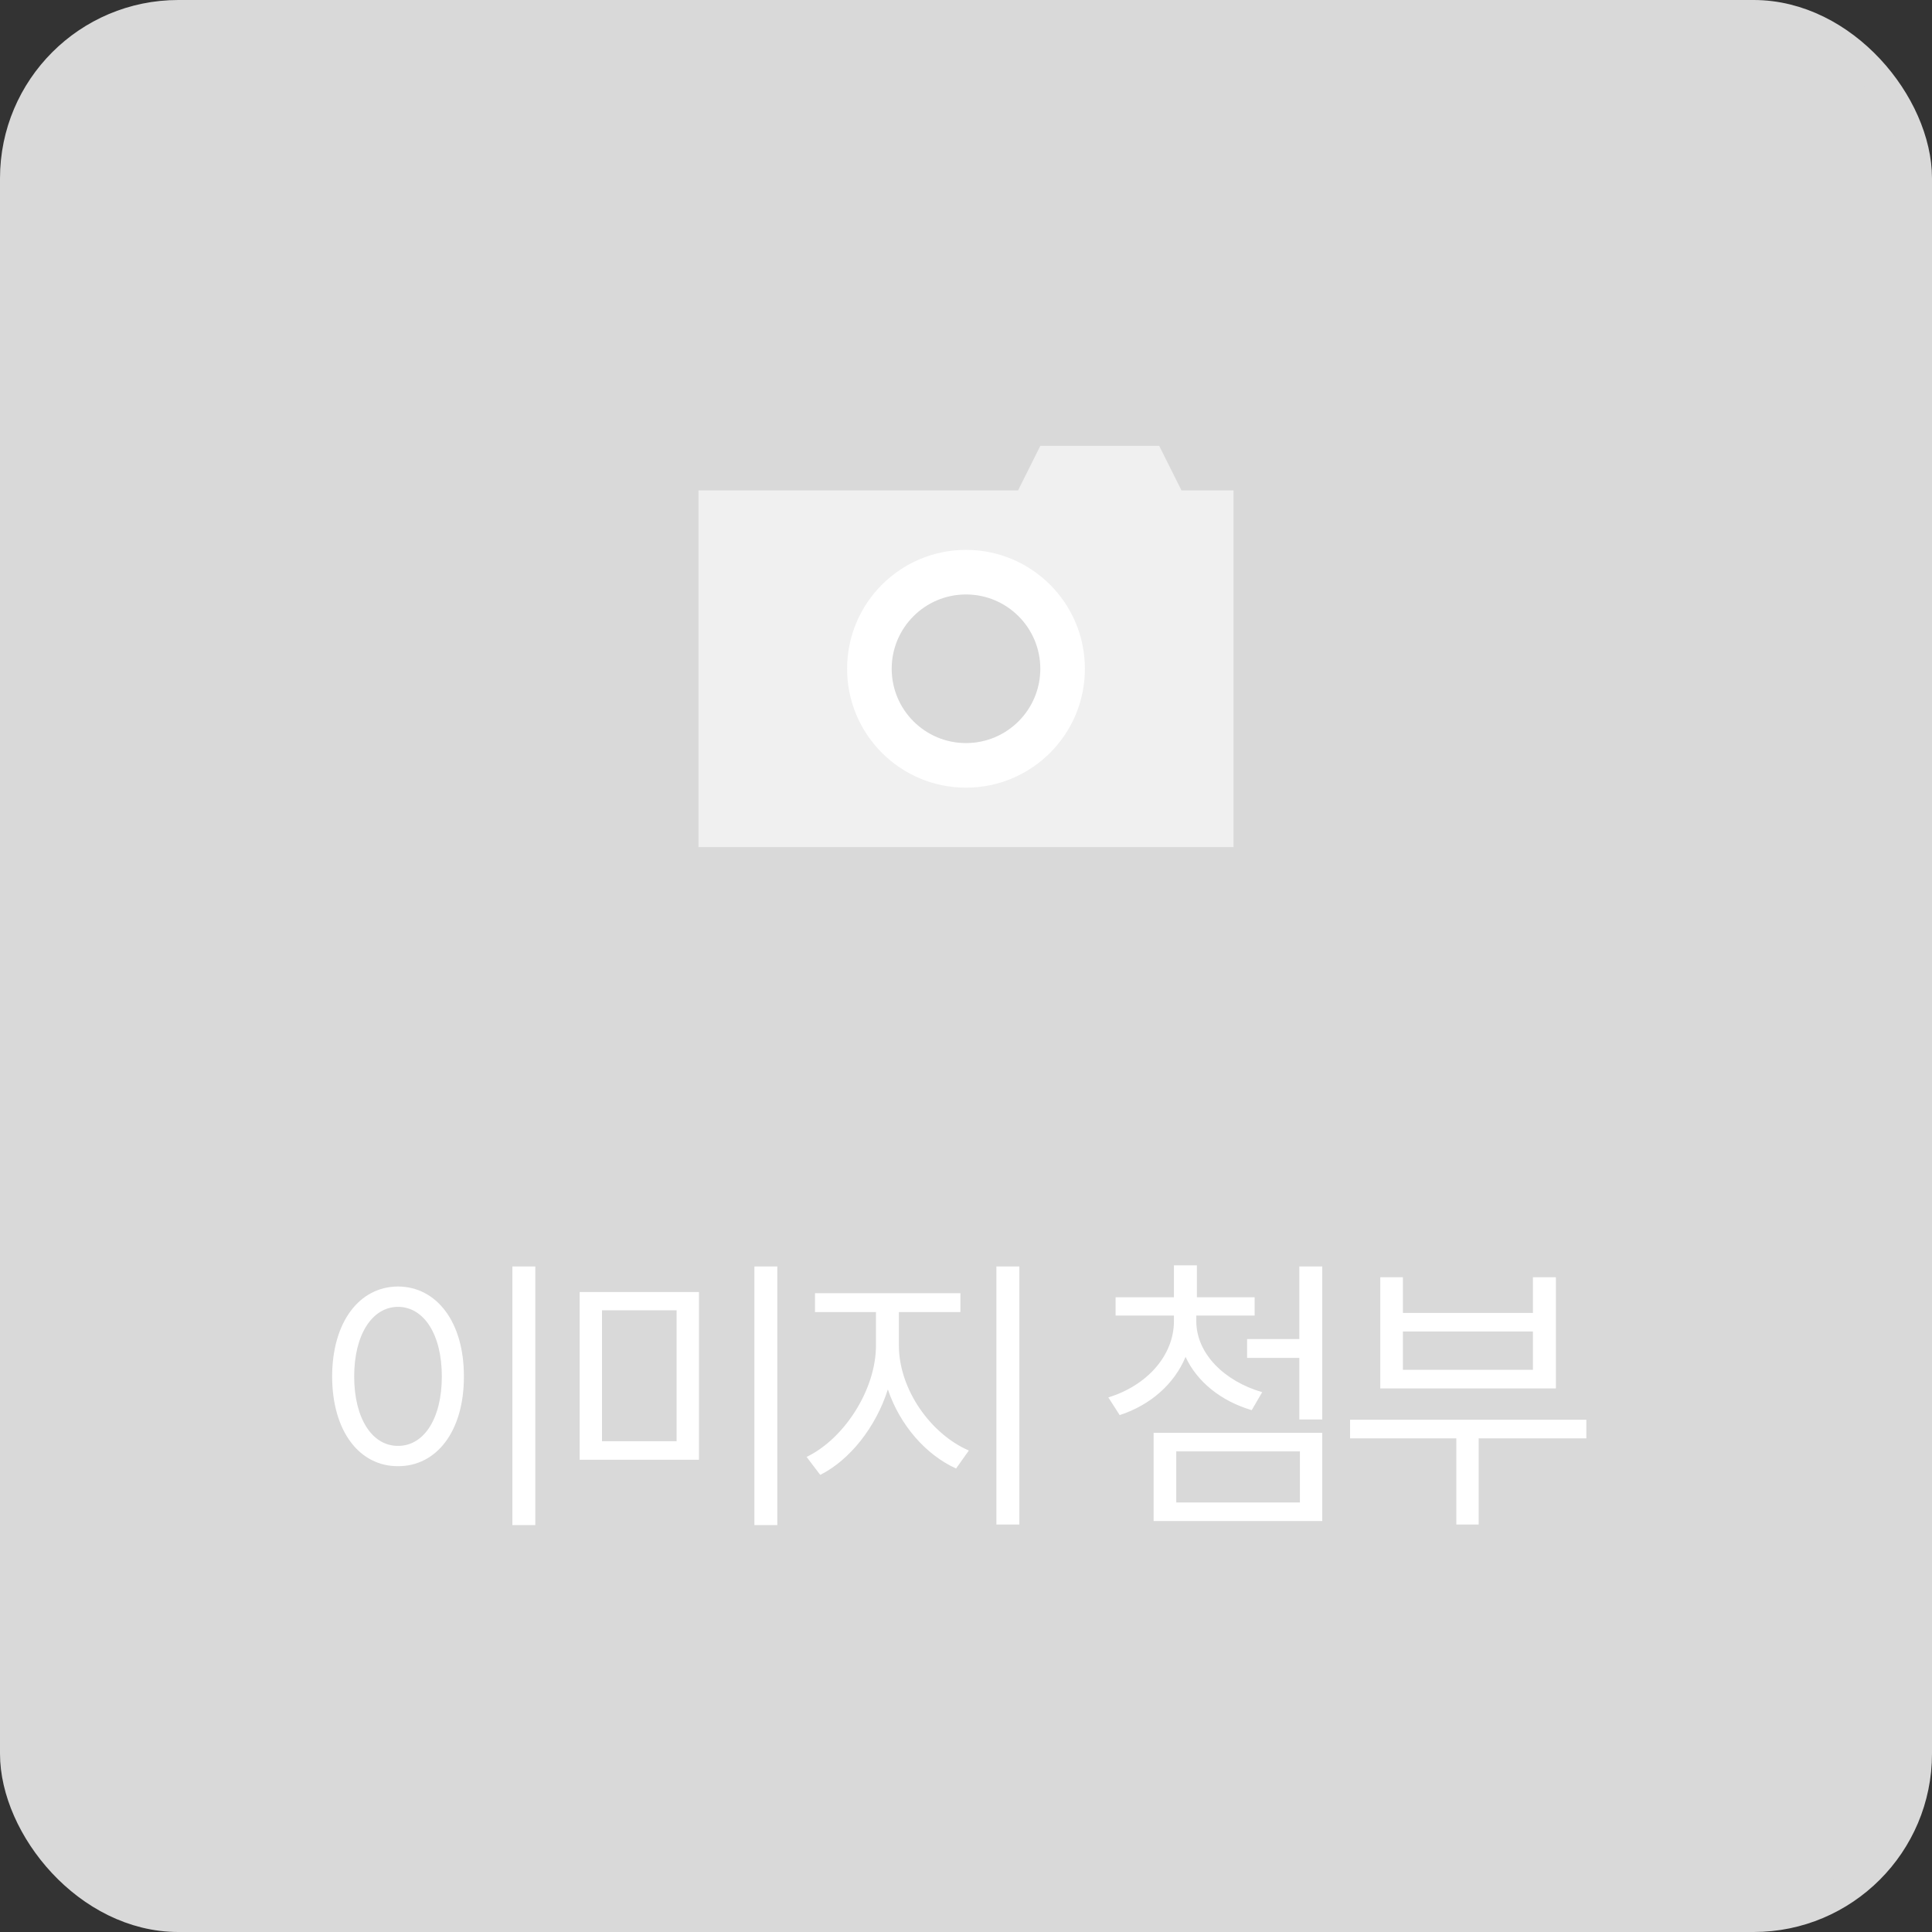<svg width="65" height="65" viewBox="0 0 65 65" fill="none" xmlns="http://www.w3.org/2000/svg">
<rect x="0" y="0" width="65" height="65" fill="#333333" stroke="none"/>
<rect x="0.5" y="0.5" width="64" height="64" rx="5.5" fill="#D9D9D9"/>
<rect x="0.5" y="0.5" width="64" height="64" rx="5.5" stroke="#D9D9D9"/>
<path fill-rule="evenodd" clip-rule="evenodd" d="M39.75 16.5L39.5 16L39 15H35L34.5 16L34.25 16.5H23.5V28.5H41.5V16.5H39.75Z" fill="#F0F0F0"/>
<circle cx="32.5" cy="22.5" r="4" fill="white"/>
<circle cx="32.5" cy="22.5" r="2.5" fill="#D9D9D9"/>
<path d="M18.01 42.609V51.31H17.238V42.609H18.01ZM11.174 46.31C11.179 44.465 12.097 43.288 13.391 43.283C14.68 43.288 15.612 44.465 15.607 46.31C15.612 48.161 14.68 49.333 13.391 49.328C12.097 49.333 11.179 48.161 11.174 46.31ZM11.916 46.31C11.916 47.722 12.521 48.649 13.391 48.645C14.265 48.649 14.865 47.722 14.865 46.31C14.865 44.899 14.265 43.972 13.391 43.967C12.521 43.972 11.916 44.899 11.916 46.31ZM23.516 43.469V49.113H19.502V43.469H23.516ZM20.254 48.488H22.764V44.084H20.254V48.488ZM25.381 51.31V42.609H26.152V51.31H25.381ZM30.242 45.275C30.247 46.75 31.316 48.249 32.596 48.801L32.166 49.406C31.15 48.947 30.276 47.946 29.871 46.745C29.466 48.02 28.587 49.123 27.596 49.621L27.137 49.016C28.382 48.42 29.466 46.779 29.471 45.275V44.143H27.42V43.508H32.312V44.143H30.242V45.275ZM33.523 51.291V42.609H34.295V51.291H33.523ZM40.248 44.455C40.253 45.539 41.185 46.467 42.465 46.838L42.113 47.443C41.088 47.141 40.277 46.496 39.887 45.651C39.506 46.565 38.705 47.273 37.67 47.609L37.289 47.014C38.583 46.618 39.491 45.612 39.496 44.455V44.26H37.533V43.645H39.496V42.57H40.268V43.645H42.211V44.26H40.248V44.455ZM38.812 51.174V48.205H44.486V51.174H38.812ZM39.574 50.549H43.734V48.83H39.574V50.549ZM41.957 45.685V45.051H43.715V42.609H44.486V47.756H43.715V45.685H41.957ZM53.371 47.766V48.391H49.748V51.291H48.996V48.391H45.422V47.766H53.371ZM46.438 46.711V42.971H47.199V44.172H51.574V42.971H52.346V46.711H46.438ZM47.199 46.086H51.574V44.797H47.199V46.086Z" fill="white"/>
</svg>

